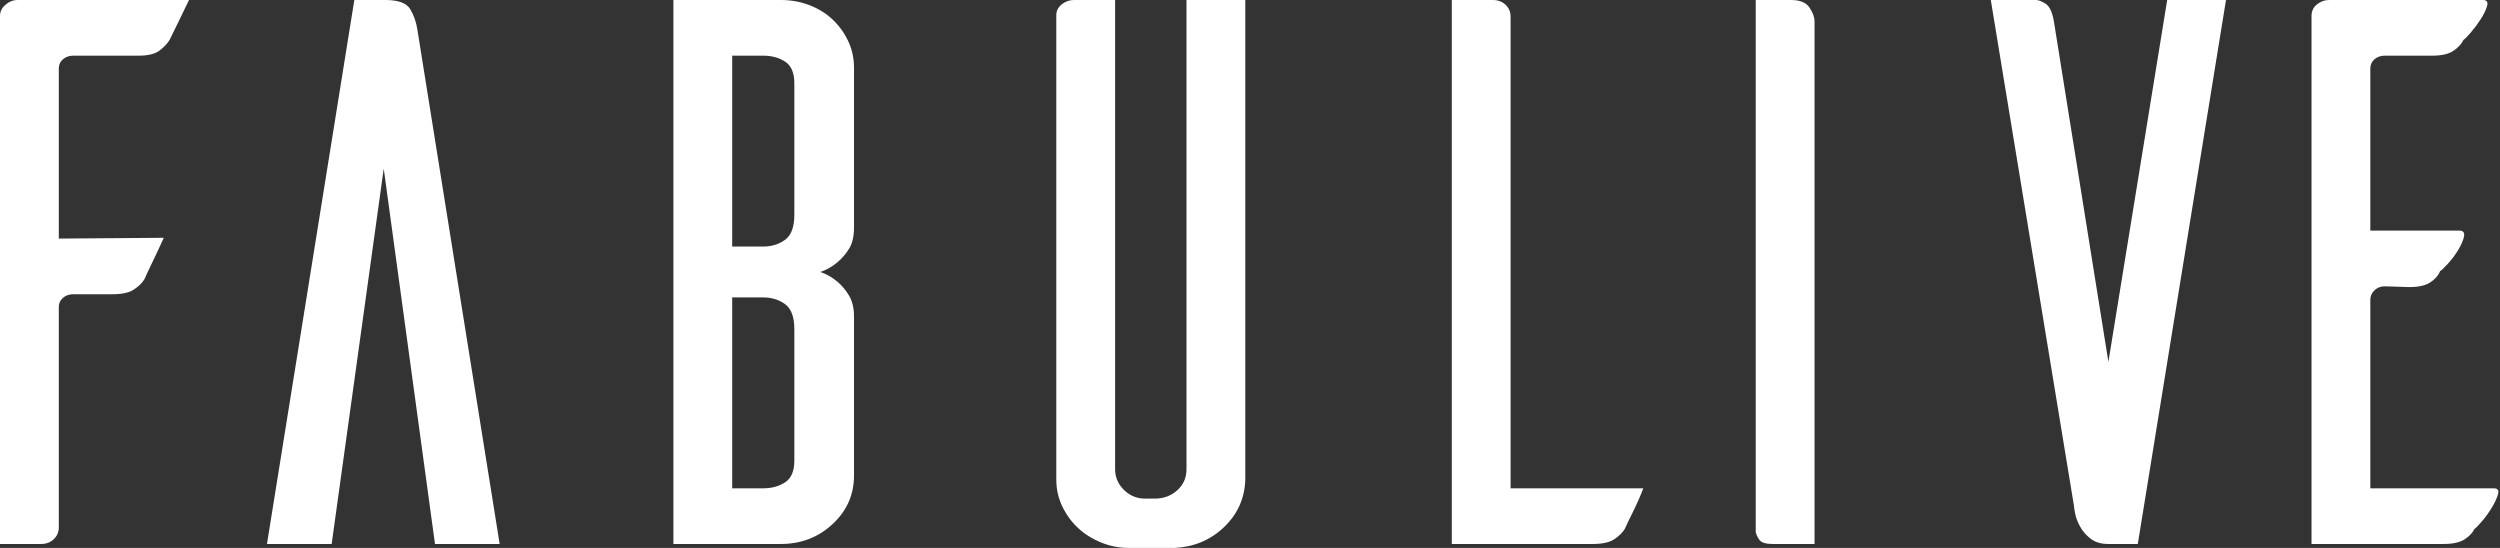 <?xml version="1.0" encoding="UTF-8"?>
<svg width="146px" height="32px" viewBox="0 0 146 32" version="1.1" xmlns="http://www.w3.org/2000/svg" xmlns:xlink="http://www.w3.org/1999/xlink">
    <rect x="0" y="0" width="146" height="32" fill="#333333" stroke="none"/>
    <!-- Generator: Sketch 43.1 (39012) - http://www.bohemiancoding.com/sketch -->
    <title>icoFABULIVE</title>
    <desc>Created with Sketch.</desc>
    <defs></defs>
    <g id="Fabulive" stroke="none" stroke-width="1" fill="none" fill-rule="evenodd">
        <g id="FabuliveWeb---Home-screen" transform="translate(-32, -32)" fill="#FFFFFF">
            <g id="Header">
                <g id="Top-Bar">
                    <g id="White" transform="translate(32, 27)">
                        <g id="Signed-in-White">
                            <path d="M11.038,5 C10.842,5.403 10.621,5.859 10.375,6.37 C10.13,6.881 9.975,7.198 9.909,7.322 C9.779,7.539 9.582,7.748 9.321,7.949 C9.059,8.15 8.65,8.251 8.094,8.251 L4.268,8.251 C4.039,8.251 3.843,8.321 3.679,8.46 C3.516,8.599 3.434,8.777 3.434,8.994 L3.434,18.933 L9.566,18.887 C9.37,19.32 9.149,19.792 8.904,20.303 C8.658,20.814 8.503,21.147 8.438,21.302 C8.307,21.519 8.103,21.72 7.825,21.906 C7.547,22.091 7.13,22.184 6.574,22.184 L4.268,22.184 C4.039,22.184 3.843,22.254 3.679,22.393 C3.516,22.533 3.434,22.711 3.434,22.927 L3.434,35.792 C3.434,36.071 3.336,36.303 3.14,36.489 C2.943,36.675 2.698,36.768 2.404,36.768 L0,36.768 L0,5.929 C0,5.681 0.106,5.464 0.319,5.279 C0.531,5.093 0.769,5 1.03,5 L11.038,5 Z M29.18,36.768 L25.403,36.768 L22.41,14.846 L19.369,36.768 L15.591,36.768 L20.693,5 L22.508,5 C23.261,5 23.743,5.178 23.956,5.534 C24.168,5.89 24.307,6.285 24.373,6.718 L29.18,36.768 Z M46.39,9.877 C46.39,9.257 46.211,8.832 45.851,8.599 C45.491,8.367 45.066,8.251 44.575,8.251 L42.76,8.251 L42.76,19.398 L44.575,19.398 C45.066,19.398 45.491,19.266 45.851,19.003 C46.211,18.74 46.39,18.252 46.39,17.54 L46.39,9.877 Z M46.39,24.228 C46.39,23.516 46.211,23.028 45.851,22.765 C45.491,22.502 45.066,22.37 44.575,22.37 L42.76,22.37 L42.76,33.517 L44.575,33.517 C45.066,33.517 45.491,33.401 45.851,33.168 C46.211,32.936 46.39,32.51 46.39,31.891 L46.39,24.228 Z M47.911,20.884 C48.271,21.008 48.598,21.194 48.892,21.441 C49.154,21.658 49.383,21.929 49.579,22.254 C49.775,22.579 49.874,22.989 49.874,23.485 L49.874,32.774 C49.874,33.888 49.457,34.833 48.623,35.607 C47.789,36.381 46.783,36.768 45.606,36.768 L39.326,36.768 L39.326,5 L45.606,5 C46.194,5 46.75,5.101 47.274,5.302 C47.797,5.503 48.246,5.782 48.623,6.138 C48.999,6.494 49.301,6.912 49.53,7.392 C49.759,7.872 49.874,8.39 49.874,8.948 L49.874,18.283 C49.874,18.809 49.775,19.227 49.579,19.537 C49.383,19.847 49.154,20.11 48.892,20.327 C48.598,20.574 48.271,20.76 47.911,20.884 Z M72.725,5 L72.725,33.006 C72.693,34.09 72.284,35.011 71.499,35.769 C70.714,36.528 69.749,36.938 68.605,37 L65.956,37 C65.367,37 64.811,36.892 64.288,36.675 C63.764,36.458 63.315,36.172 62.939,35.816 C62.562,35.46 62.26,35.042 62.031,34.562 C61.802,34.082 61.688,33.563 61.688,33.006 L61.688,5.882 C61.688,5.635 61.794,5.426 62.006,5.255 C62.219,5.085 62.456,5 62.718,5 L65.122,5 L65.122,32.402 C65.122,32.866 65.293,33.269 65.637,33.61 C65.98,33.95 66.397,34.12 66.888,34.12 L67.427,34.12 C67.951,34.12 68.392,33.958 68.752,33.633 C69.112,33.308 69.291,32.897 69.291,32.402 L69.291,5 L72.725,5 Z M95.97,33.517 C95.806,33.95 95.602,34.415 95.356,34.91 C95.111,35.405 94.956,35.731 94.89,35.885 C94.76,36.102 94.555,36.303 94.277,36.489 C93.999,36.675 93.582,36.768 93.026,36.768 L84.785,36.768 L84.785,5 L87.189,5 C87.483,5 87.728,5.093 87.924,5.279 C88.121,5.464 88.219,5.697 88.219,5.975 L88.219,33.517 L95.97,33.517 Z M104.595,5 C105.118,5 105.478,5.147 105.674,5.441 C105.871,5.735 105.969,6.006 105.969,6.254 L105.969,36.768 L103.516,36.768 C103.123,36.768 102.87,36.69 102.755,36.536 C102.641,36.381 102.567,36.226 102.535,36.071 L102.535,5 L104.595,5 Z M129.998,5 L124.847,36.768 L123.13,36.768 C122.705,36.768 122.361,36.667 122.1,36.466 C121.838,36.265 121.634,36.032 121.487,35.769 C121.339,35.506 121.241,35.251 121.192,35.003 C121.143,34.755 121.119,34.6 121.119,34.538 L116.262,5 L118.911,5 C119.042,5 119.222,5.07 119.451,5.209 C119.68,5.348 119.843,5.681 119.941,6.208 L123.13,26.132 L126.564,5 L129.998,5 Z M138.427,33.517 L145.638,33.517 C145.867,33.517 145.949,33.633 145.884,33.865 C145.818,34.097 145.696,34.36 145.516,34.655 C145.336,34.949 145.14,35.22 144.927,35.467 C144.714,35.715 144.576,35.854 144.51,35.885 C144.412,36.102 144.224,36.303 143.946,36.489 C143.668,36.675 143.251,36.768 142.695,36.768 L134.993,36.768 L134.993,5.929 C134.993,5.65 135.099,5.426 135.312,5.255 C135.525,5.085 135.762,5 136.023,5 L145.001,5 C145.23,5 145.311,5.116 145.246,5.348 C145.181,5.581 145.058,5.836 144.878,6.115 C144.698,6.393 144.502,6.657 144.289,6.904 C144.077,7.152 143.938,7.291 143.872,7.322 C143.774,7.539 143.586,7.748 143.308,7.949 C143.03,8.15 142.613,8.251 142.057,8.251 L139.261,8.251 C139.032,8.251 138.836,8.321 138.672,8.46 C138.509,8.599 138.427,8.777 138.427,8.994 L138.427,18.469 L143.627,18.469 C143.856,18.469 143.946,18.585 143.897,18.817 C143.848,19.049 143.733,19.313 143.553,19.607 C143.374,19.901 143.169,20.172 142.94,20.419 C142.711,20.667 142.564,20.806 142.499,20.837 C142.401,21.085 142.213,21.302 141.935,21.488 C141.657,21.673 141.24,21.766 140.684,21.766 L139.261,21.72 C139.032,21.72 138.836,21.797 138.672,21.952 C138.509,22.107 138.427,22.293 138.427,22.509 L138.427,33.517 Z" id="icoFABULIVE"></path>
                        </g>
                    </g>
                </g>
            </g>
        </g>
    </g>
</svg>
